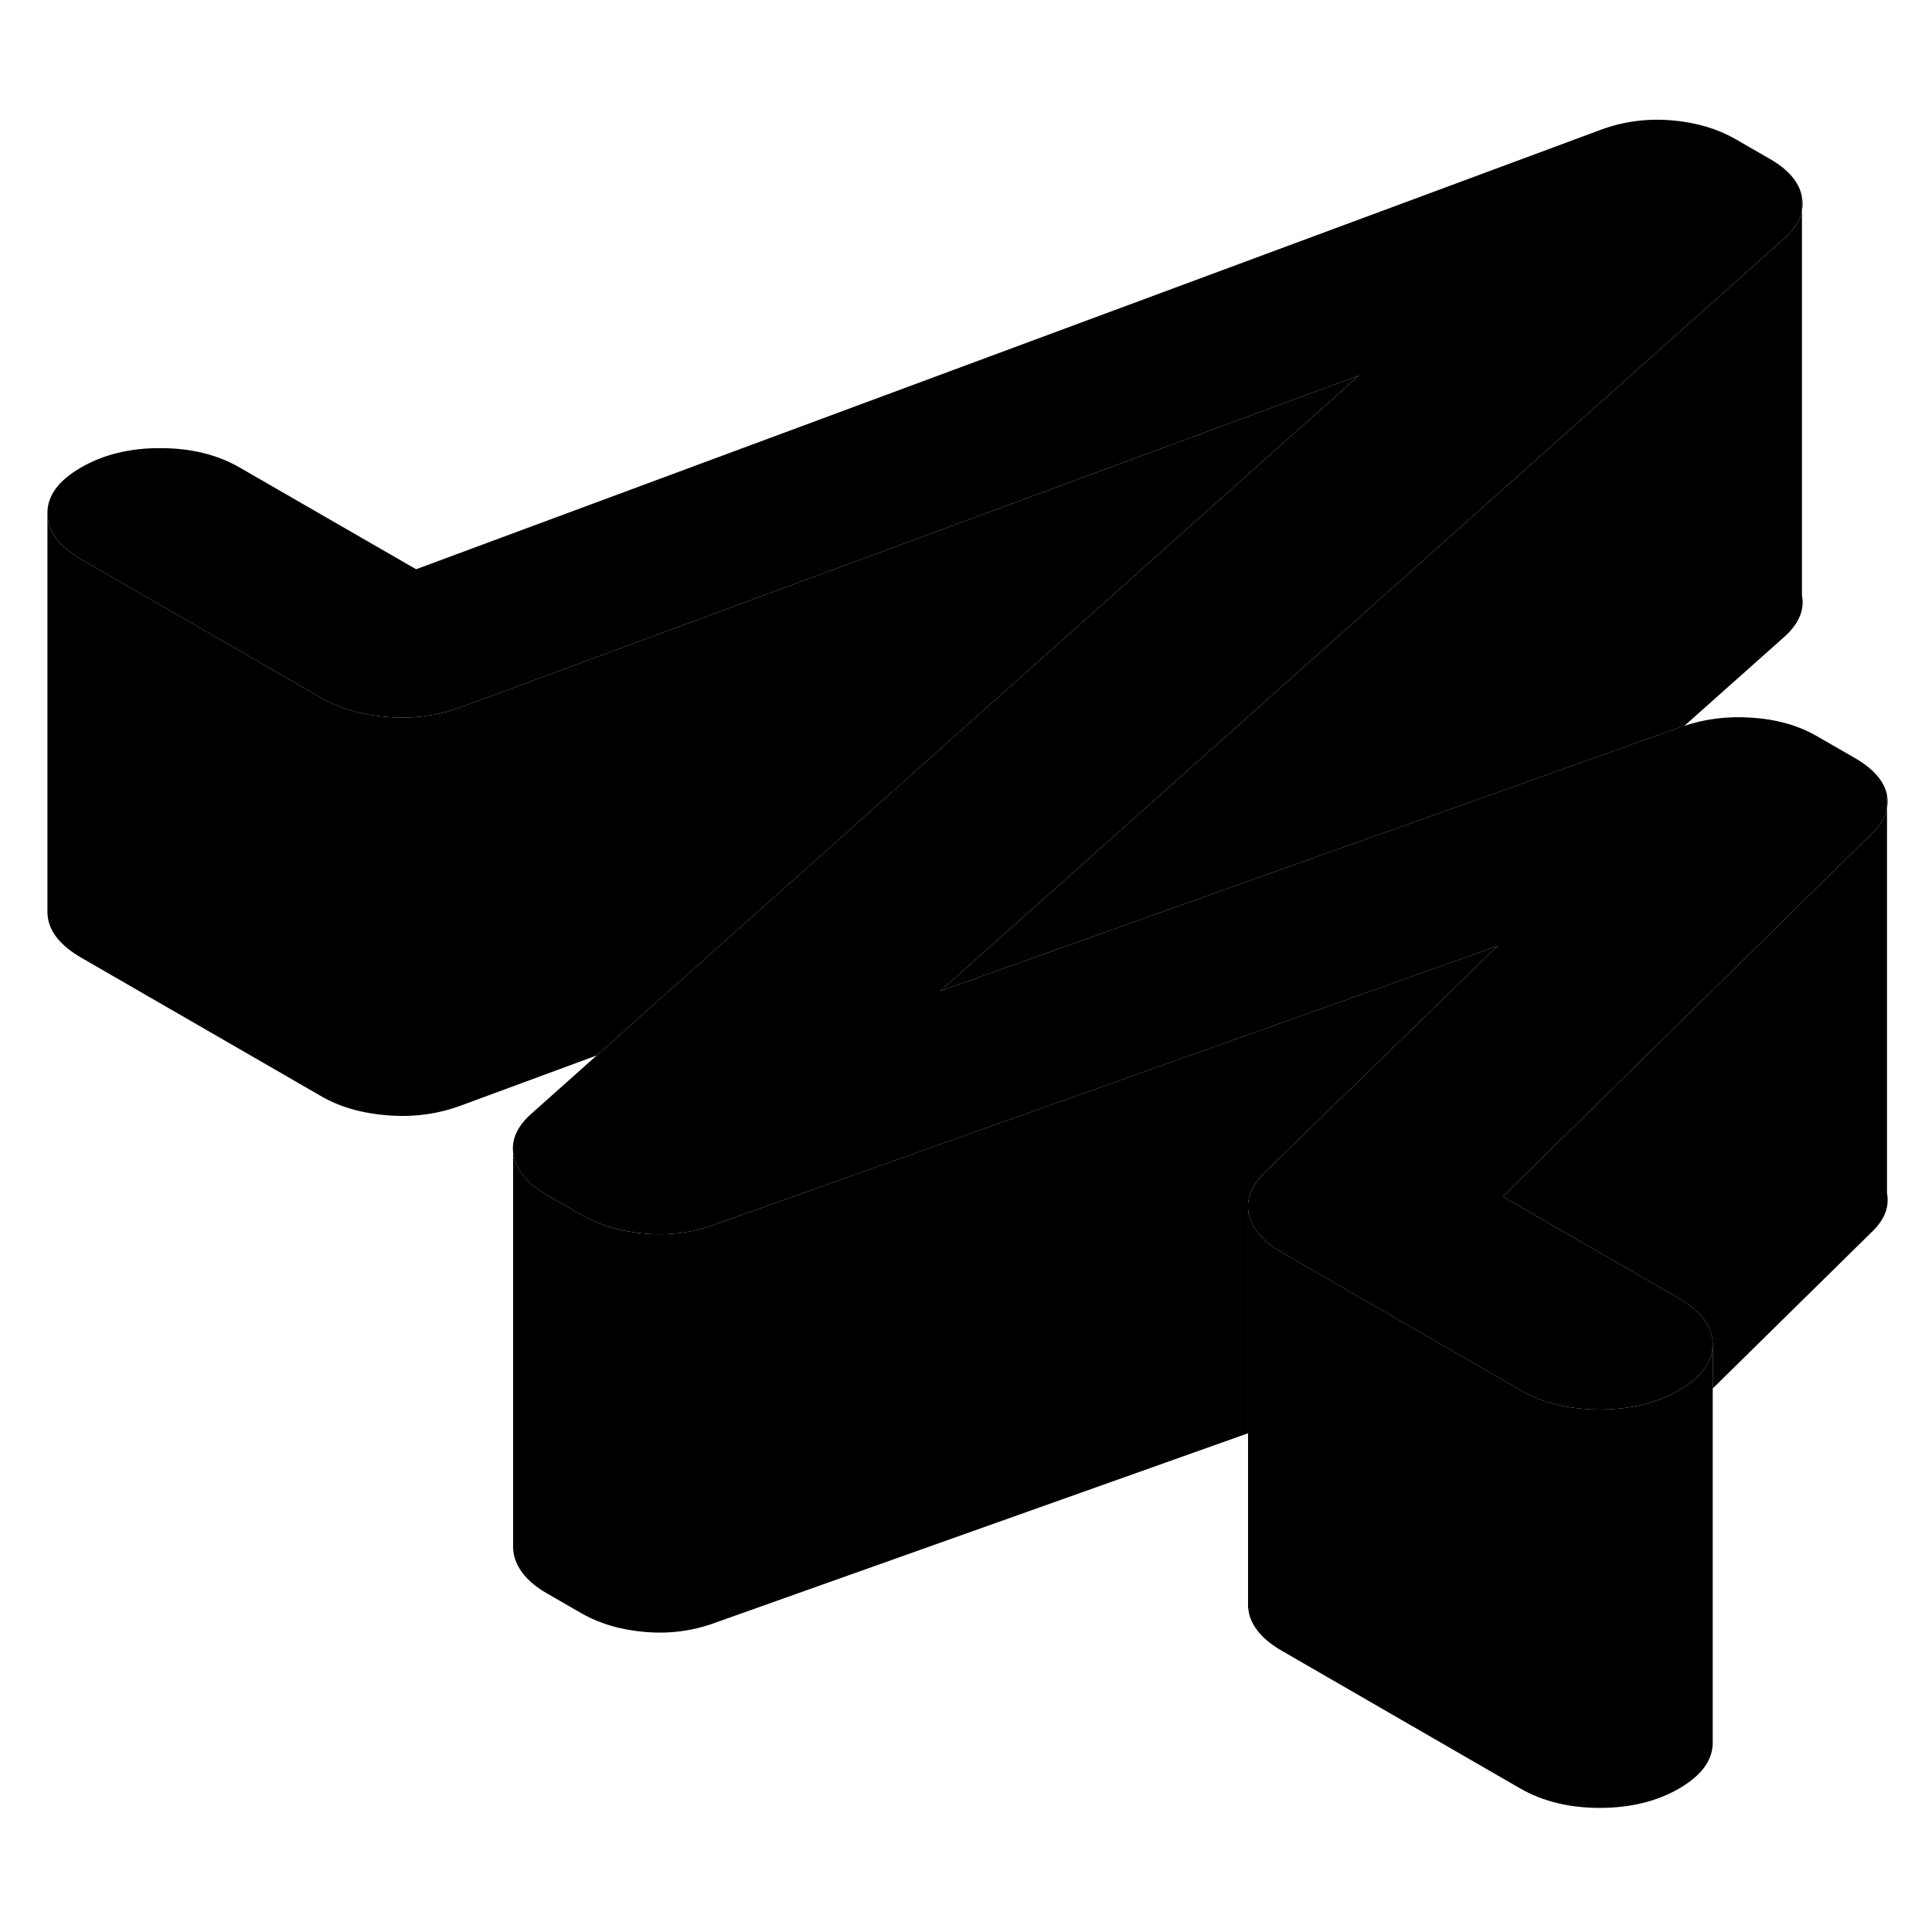 <svg width="24" height="24" viewBox="0 0 97 90" class="pr-icon-iso-duotone-secondary" xmlns="http://www.w3.org/2000/svg" stroke-width="1px" stroke-linecap="round" stroke-linejoin="round">
    <path d="M75.181 43.999L63.451 55.41C62.951 55.929 62.691 56.44 62.661 56.969V68.46L35.971 77.95C34.831 78.379 33.651 78.54 32.421 78.439C31.181 78.34 30.101 78.02 29.161 77.48L27.461 76.499C26.521 75.96 25.971 75.309 25.801 74.559C25.781 74.45 25.771 74.35 25.761 74.249V54.349C25.771 54.419 25.781 54.489 25.801 54.559C25.971 55.309 26.521 55.959 27.461 56.499L29.161 57.48C30.101 58.02 31.181 58.34 32.421 58.44C33.651 58.539 34.831 58.38 35.971 57.95L47.491 53.849L70.171 45.779L75.181 43.999Z" class="pr-icon-iso-duotone-primary-stroke" stroke-linejoin="round"/>
    <path d="M94.741 36.41V37.08C94.661 37.53 94.401 37.96 93.951 38.38L76.071 55.97L75.451 56.58L84.281 61.679C85.411 62.33 85.981 63.099 85.991 63.989C85.991 64.879 85.431 65.639 84.301 66.299C83.171 66.95 81.841 67.27 80.311 67.27C78.781 67.27 77.441 66.94 76.301 66.28L74.131 65.02L73.431 64.62L65.171 59.85L64.371 59.39C63.431 58.85 62.881 58.22 62.711 57.51C62.671 57.36 62.661 57.22 62.661 57.07V56.97C62.691 56.44 62.951 55.93 63.451 55.41L75.181 43.999L70.171 45.78L47.491 53.85L35.971 57.95C34.831 58.38 33.651 58.54 32.421 58.44C31.181 58.34 30.101 58.02 29.161 57.48L27.461 56.499C26.521 55.959 25.971 55.309 25.801 54.559C25.781 54.489 25.771 54.42 25.761 54.35C25.691 53.68 25.981 53.05 26.641 52.45L29.961 49.489L44.881 36.179L68.231 15.35L23.131 32.01C22.001 32.43 20.781 32.6 19.481 32.5C18.181 32.4 17.061 32.08 16.131 31.54L4.091 24.59C2.951 23.93 2.381 23.16 2.381 22.28C2.371 21.39 2.941 20.62 4.071 19.97C5.191 19.32 6.531 18.99 8.061 19C9.591 19 10.931 19.329 12.061 19.989L20.891 25.08L80.361 3.02C81.491 2.6 82.671 2.44 83.911 2.54C85.141 2.64 86.221 2.96 87.161 3.5L88.861 4.48C89.801 5.02 90.341 5.66 90.471 6.39V7.05C90.391 7.54 90.091 8.02 89.591 8.47L68.221 27.52L53.221 40.9L47.201 46.26L61.861 41.03L84.421 32.989C84.471 32.969 84.521 32.95 84.571 32.94C85.591 32.6 86.711 32.45 87.921 32.53C89.181 32.61 90.291 32.92 91.221 33.46L93.131 34.559C94.061 35.099 94.601 35.72 94.741 36.41Z" class="pr-icon-iso-duotone-primary-stroke" stroke-linejoin="round"/>
    <path d="M90.471 7.05V6.39C90.511 6.61 90.521 6.84 90.471 7.05Z" class="pr-icon-iso-duotone-primary-stroke" stroke-linejoin="round"/>
    <path d="M94.741 37.08V36.41C94.781 36.64 94.781 36.86 94.741 37.08Z" class="pr-icon-iso-duotone-primary-stroke" stroke-linejoin="round"/>
    <path d="M89.591 28.47L84.571 32.94C84.571 32.94 84.471 32.97 84.421 32.99L61.861 41.03L47.201 46.26L53.221 40.9L68.221 27.52L89.591 8.47C90.091 8.02 90.391 7.54 90.471 7.05V26.39C90.611 27.12 90.321 27.81 89.591 28.47Z" class="pr-icon-iso-duotone-primary-stroke" stroke-linejoin="round"/>
    <path d="M93.951 58.38L85.991 66.21V63.99C85.981 63.1 85.411 62.33 84.281 61.68L75.451 56.58L76.071 55.97L93.951 38.38C94.401 37.96 94.661 37.53 94.741 37.08V56.41C94.871 57.11 94.611 57.76 93.951 58.38Z" class="pr-icon-iso-duotone-primary-stroke" stroke-linejoin="round"/>
    <path d="M85.991 63.989V83.989C85.991 84.879 85.431 85.639 84.301 86.299C83.171 86.949 81.841 87.269 80.311 87.269C78.781 87.269 77.441 86.939 76.301 86.279L64.371 79.389C63.431 78.849 62.881 78.219 62.711 77.509C62.691 77.399 62.671 77.289 62.661 77.179V57.069C62.661 57.219 62.671 57.359 62.711 57.509C62.881 58.219 63.431 58.849 64.371 59.389L65.171 59.849L73.431 64.619L74.131 65.019L76.301 66.279C77.441 66.939 78.771 67.269 80.311 67.269C81.851 67.269 83.171 66.949 84.301 66.299C85.431 65.639 85.991 64.879 85.991 63.989Z" class="pr-icon-iso-duotone-primary-stroke" stroke-linejoin="round"/>
    <path d="M68.231 15.35L44.881 36.18L29.961 49.49L23.131 52.01C22.001 52.43 20.781 52.6 19.481 52.5C18.181 52.4 17.061 52.08 16.131 51.54L4.091 44.59C2.951 43.93 2.381 43.16 2.381 42.28V22.28C2.381 23.16 2.951 23.93 4.091 24.59L16.131 31.54C17.061 32.08 18.181 32.4 19.481 32.5C20.781 32.6 22.001 32.43 23.131 32.01L68.231 15.35Z" class="pr-icon-iso-duotone-primary-stroke" stroke-linejoin="round"/>
    <path d="M25.761 54.35V54.06" class="pr-icon-iso-duotone-primary-stroke" stroke-linejoin="round"/>
</svg>